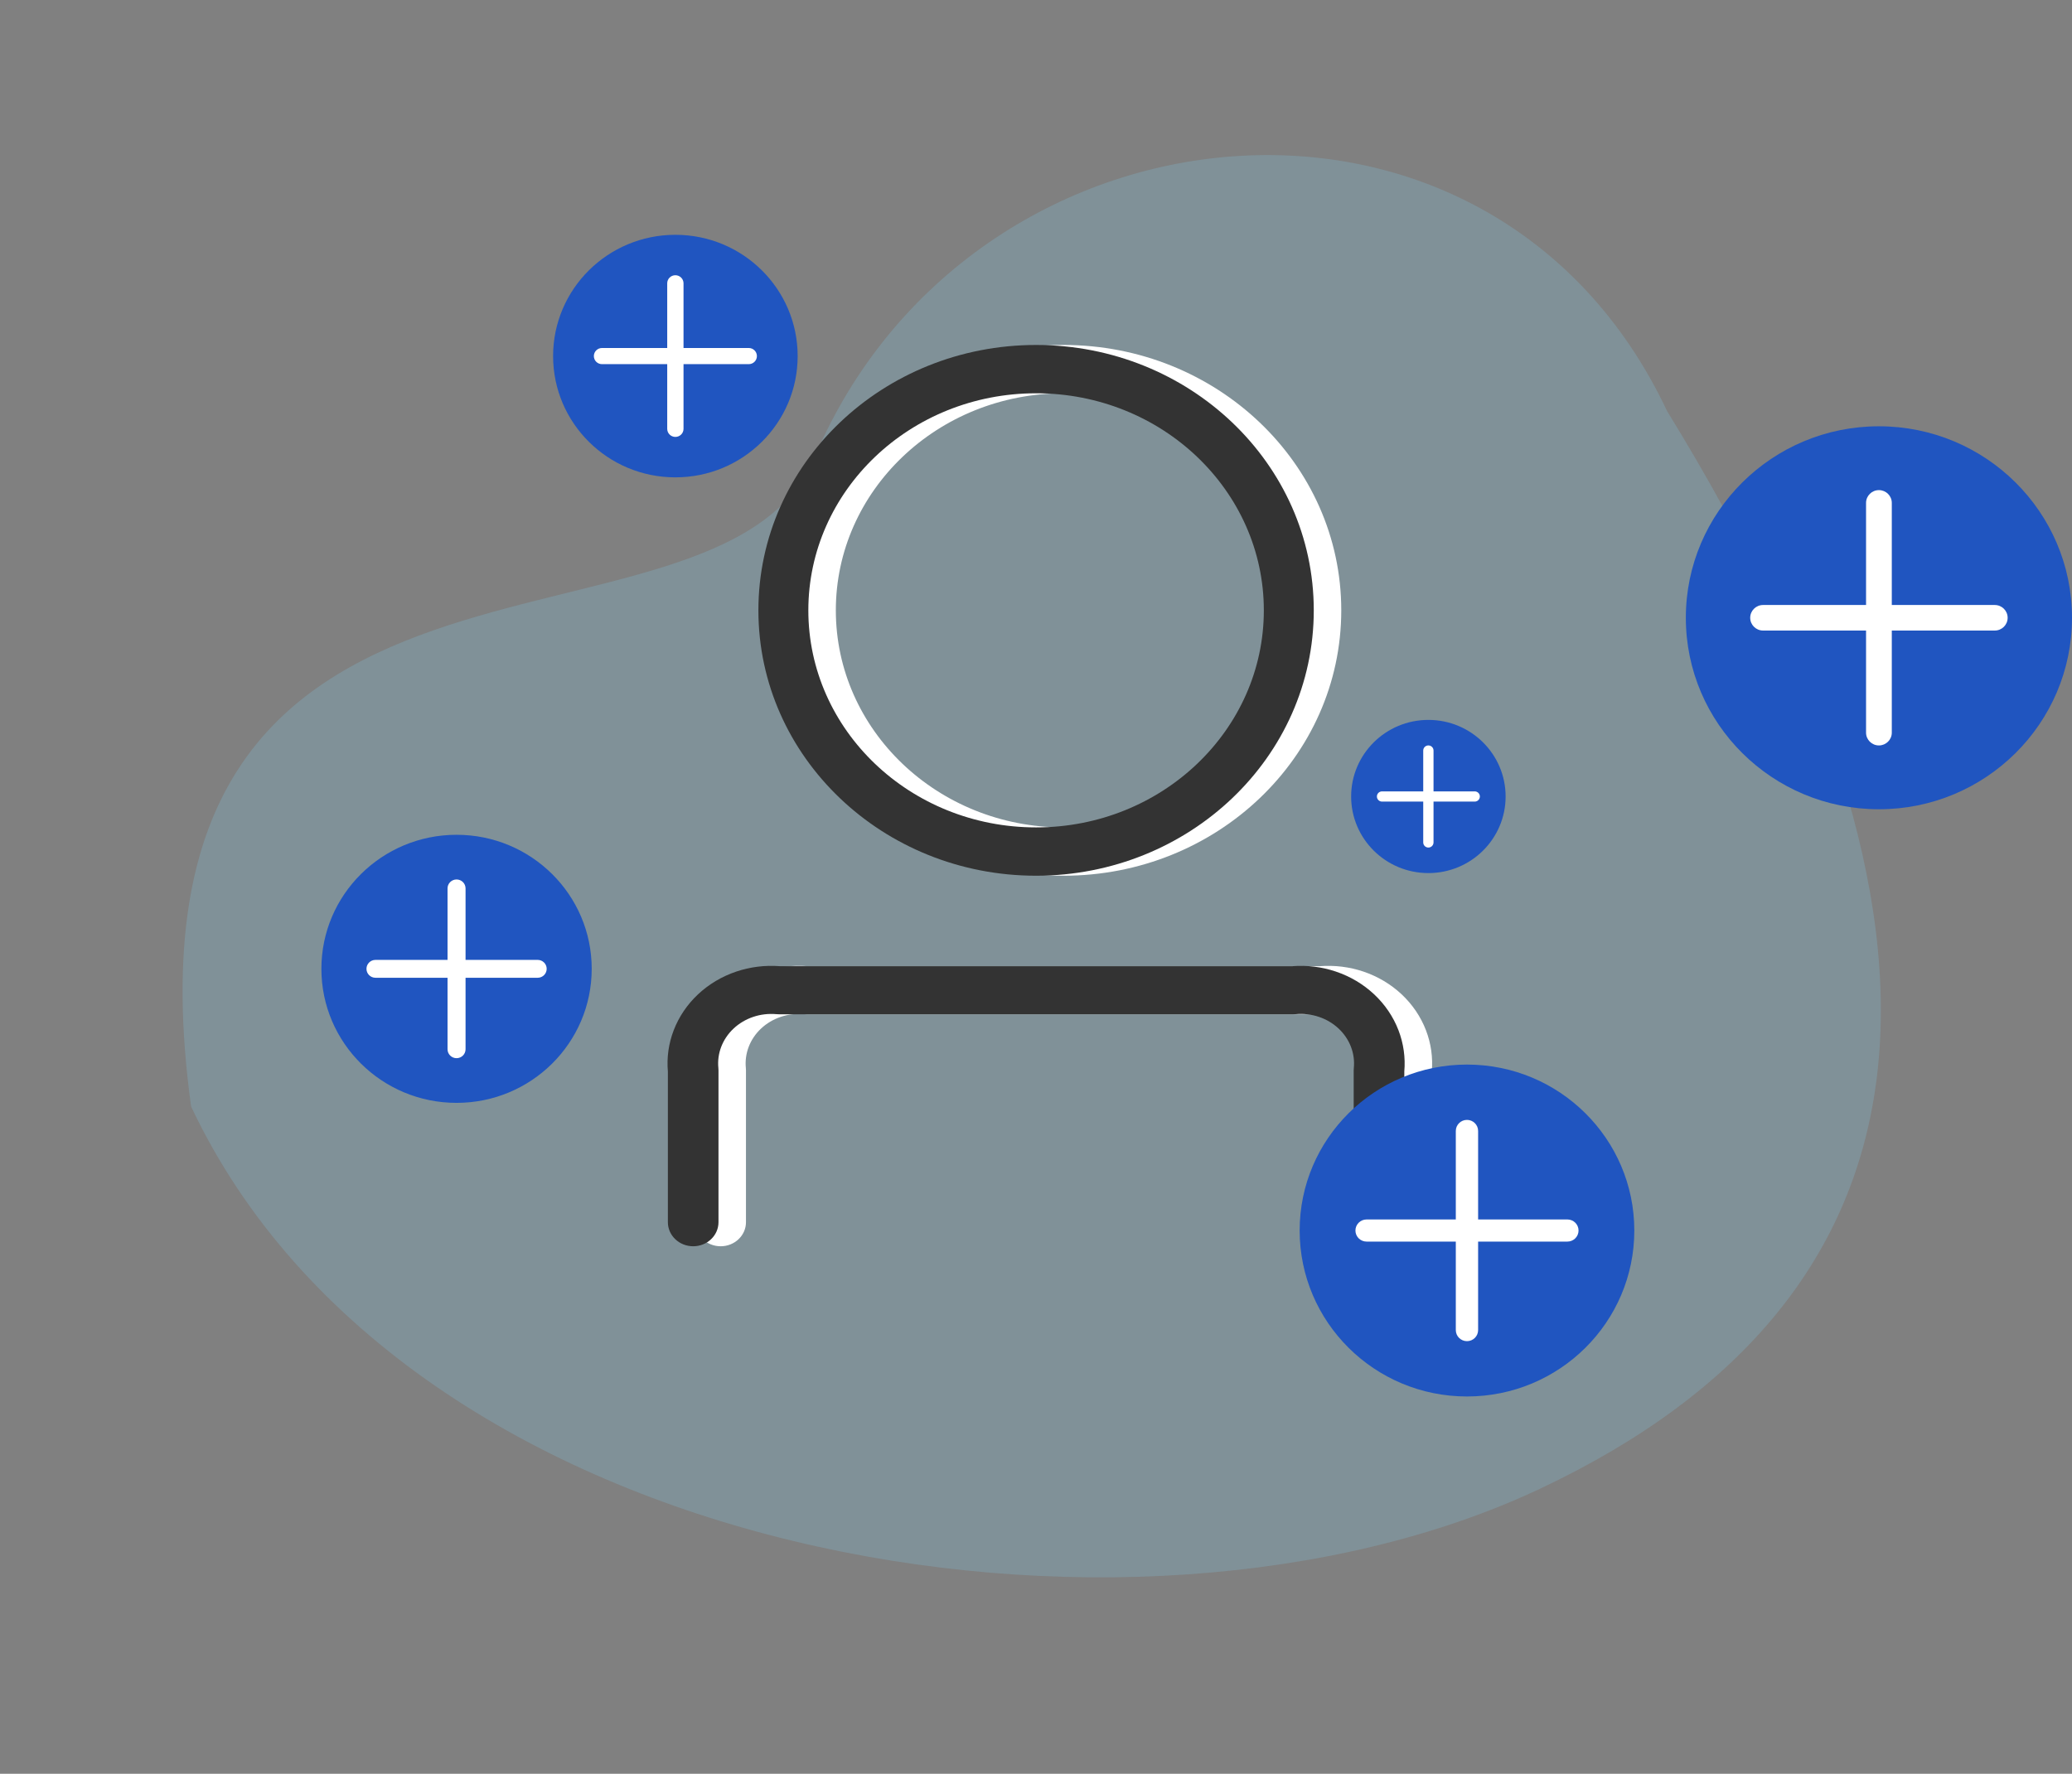<svg width="167" height="143" viewBox="0 0 167 143" fill="none" xmlns="http://www.w3.org/2000/svg">
<rect x="0" y="0" width="167" height="143" fill="#808080" stroke="none"/>
<path d="M124.104 120.032C91.253 135.515 32.761 126.039 15.402 89.206C8.349 38.012 57.793 55.461 65.643 36.891C78.142 7.32 120.136 2.949 134.365 33.139C160.349 75.414 156.954 104.55 124.104 120.032Z" fill="#80C4E0" fill-opacity="0.25"/>
<path fill-rule="evenodd" clip-rule="evenodd" d="M85.723 31.706C75.559 31.706 67.367 39.565 67.367 49.205C67.367 58.846 75.559 66.705 85.723 66.705C95.886 66.705 104.078 58.846 104.078 49.205C104.078 39.565 95.886 31.706 85.723 31.706ZM63.341 49.205C63.341 37.365 73.387 27.811 85.723 27.811C98.058 27.811 108.104 37.365 108.104 49.205C108.104 61.046 98.058 70.6 85.723 70.6C73.387 70.6 63.341 61.046 63.341 49.205Z" fill="white"/>
<path fill-rule="evenodd" clip-rule="evenodd" d="M65.068 77.893H106.377C107.566 77.801 108.763 77.949 109.888 78.328C111.044 78.718 112.097 79.344 112.97 80.162C113.842 80.98 114.513 81.97 114.932 83.063C115.34 84.125 115.499 85.257 115.4 86.382V98.534C115.4 99.605 114.487 100.473 113.36 100.473C112.234 100.473 111.321 99.605 111.321 98.534V86.295C111.321 86.233 111.324 86.171 111.33 86.109C111.389 85.528 111.311 84.941 111.1 84.391C110.888 83.84 110.549 83.338 110.104 82.921C109.66 82.504 109.12 82.182 108.524 81.981C107.927 81.78 107.29 81.705 106.657 81.761C106.594 81.767 106.53 81.77 106.466 81.77H64.979C64.915 81.77 64.852 81.767 64.788 81.761C64.156 81.705 63.518 81.78 62.922 81.981C62.325 82.182 61.786 82.504 61.341 82.921C60.896 83.338 60.557 83.84 60.346 84.391C60.135 84.941 60.056 85.528 60.115 86.109C60.121 86.171 60.124 86.233 60.124 86.295V98.534C60.124 99.605 59.211 100.473 58.085 100.473C56.958 100.473 56.045 99.605 56.045 98.534V86.382C55.946 85.257 56.106 84.125 56.513 83.063C56.932 81.97 57.603 80.98 58.476 80.162C59.348 79.344 60.401 78.718 61.558 78.328C62.682 77.949 63.879 77.801 65.068 77.893Z" fill="white"/>
<path fill-rule="evenodd" clip-rule="evenodd" d="M83.507 31.706C73.344 31.706 65.151 39.565 65.151 49.205C65.151 58.846 73.344 66.705 83.507 66.705C93.67 66.705 101.863 58.846 101.863 49.205C101.863 39.565 93.67 31.706 83.507 31.706ZM61.126 49.205C61.126 37.365 71.171 27.811 83.507 27.811C95.842 27.811 105.888 37.365 105.888 49.205C105.888 61.046 95.842 70.6 83.507 70.6C71.171 70.6 61.126 61.046 61.126 49.205Z" fill="#333333"/>
<path fill-rule="evenodd" clip-rule="evenodd" d="M62.853 77.893H104.162C105.351 77.801 106.548 77.949 107.672 78.328C108.829 78.718 109.882 79.344 110.754 80.162C111.627 80.98 112.298 81.97 112.717 83.063C113.124 84.125 113.284 85.257 113.185 86.382V98.534C113.185 99.605 112.272 100.473 111.145 100.473C110.019 100.473 109.105 99.605 109.105 98.534V86.295C109.105 86.233 109.109 86.171 109.115 86.109C109.174 85.528 109.095 84.941 108.884 84.391C108.673 83.84 108.334 83.338 107.889 82.921C107.444 82.504 106.905 82.182 106.308 81.981C105.712 81.78 105.074 81.705 104.442 81.761C104.378 81.767 104.315 81.77 104.251 81.77H62.764C62.7 81.77 62.636 81.767 62.573 81.761C61.94 81.705 61.303 81.78 60.706 81.981C60.11 82.182 59.57 82.504 59.126 82.921C58.681 83.338 58.342 83.84 58.13 84.391C57.919 84.941 57.841 85.528 57.9 86.109C57.906 86.171 57.909 86.233 57.909 86.295V98.534C57.909 99.605 56.996 100.473 55.87 100.473C54.743 100.473 53.83 99.605 53.83 98.534V86.382C53.731 85.257 53.89 84.125 54.298 83.063C54.717 81.97 55.388 80.98 56.26 80.162C57.133 79.344 58.186 78.718 59.342 78.328C60.467 77.949 61.664 77.801 62.853 77.893Z" fill="#333333"/>
<path d="M131.723 99.204C131.723 106.593 125.685 112.583 118.236 112.583C110.788 112.583 104.75 106.593 104.75 99.204C104.75 91.815 110.788 85.825 118.236 85.825C125.685 85.825 131.723 91.815 131.723 99.204Z" fill="#2055C0"/>
<path fill-rule="evenodd" clip-rule="evenodd" d="M118.235 90.285C118.732 90.285 119.134 90.684 119.134 91.177V107.231C119.134 107.724 118.732 108.123 118.235 108.123C117.739 108.123 117.336 107.724 117.336 107.231V91.177C117.336 90.684 117.739 90.285 118.235 90.285Z" fill="white"/>
<path fill-rule="evenodd" clip-rule="evenodd" d="M127.228 99.204C127.228 99.697 126.825 100.096 126.329 100.096H110.145C109.648 100.096 109.246 99.697 109.246 99.204C109.246 98.712 109.648 98.312 110.145 98.312H126.329C126.825 98.312 127.228 98.712 127.228 99.204Z" fill="white"/>
<path d="M167 49.804C167 58.33 160.033 65.242 151.438 65.242C142.844 65.242 135.876 58.33 135.876 49.804C135.876 41.279 142.844 34.367 151.438 34.367C160.033 34.367 167 41.279 167 49.804Z" fill="#2055C0"/>
<path fill-rule="evenodd" clip-rule="evenodd" d="M151.438 39.513C152.011 39.513 152.476 39.974 152.476 40.542V59.067C152.476 59.635 152.011 60.096 151.438 60.096C150.865 60.096 150.401 59.635 150.401 59.067V40.542C150.401 39.974 150.865 39.513 151.438 39.513Z" fill="white"/>
<path fill-rule="evenodd" clip-rule="evenodd" d="M161.813 49.804C161.813 50.373 161.349 50.834 160.776 50.834H142.101C141.528 50.834 141.064 50.373 141.064 49.804C141.064 49.236 141.528 48.775 142.101 48.775H160.776C161.349 48.775 161.813 49.236 161.813 49.804Z" fill="white"/>
<path d="M47.691 78.106C47.691 84.074 42.814 88.912 36.798 88.912C30.781 88.912 25.904 84.074 25.904 78.106C25.904 72.138 30.781 67.3 36.798 67.3C42.814 67.3 47.691 72.138 47.691 78.106Z" fill="#2055C0"/>
<path fill-rule="evenodd" clip-rule="evenodd" d="M36.797 70.902C37.198 70.902 37.523 71.224 37.523 71.622V84.59C37.523 84.987 37.198 85.31 36.797 85.31C36.396 85.31 36.071 84.987 36.071 84.59V71.622C36.071 71.224 36.396 70.902 36.797 70.902Z" fill="white"/>
<path fill-rule="evenodd" clip-rule="evenodd" d="M44.062 78.106C44.062 78.504 43.736 78.827 43.335 78.827H30.263C29.862 78.827 29.537 78.504 29.537 78.106C29.537 77.708 29.862 77.386 30.263 77.386H43.335C43.736 77.386 44.062 77.708 44.062 78.106Z" fill="white"/>
<path d="M121.35 64.213C121.35 67.623 118.563 70.387 115.125 70.387C111.687 70.387 108.9 67.623 108.9 64.213C108.9 60.802 111.687 58.038 115.125 58.038C118.563 58.038 121.35 60.802 121.35 64.213Z" fill="#2055C0"/>
<path fill-rule="evenodd" clip-rule="evenodd" d="M115.125 60.096C115.354 60.096 115.54 60.28 115.54 60.507V67.917C115.54 68.145 115.354 68.329 115.125 68.329C114.896 68.329 114.71 68.145 114.71 67.917V60.507C114.71 60.28 114.896 60.096 115.125 60.096Z" fill="white"/>
<path fill-rule="evenodd" clip-rule="evenodd" d="M119.275 64.212C119.275 64.44 119.09 64.624 118.86 64.624H111.391C111.162 64.624 110.976 64.44 110.976 64.212C110.976 63.985 111.162 63.801 111.391 63.801H118.86C119.09 63.801 119.275 63.985 119.275 64.212Z" fill="white"/>
<path d="M64.29 28.707C64.29 34.106 59.878 38.484 54.434 38.484C48.991 38.484 44.579 34.106 44.579 28.707C44.579 23.307 48.991 18.93 54.434 18.93C59.878 18.93 64.29 23.307 64.29 28.707Z" fill="#2055C0"/>
<path fill-rule="evenodd" clip-rule="evenodd" d="M54.434 22.189C54.797 22.189 55.091 22.48 55.091 22.84V34.573C55.091 34.933 54.797 35.224 54.434 35.224C54.071 35.224 53.777 34.933 53.777 34.573V22.84C53.777 22.48 54.071 22.189 54.434 22.189Z" fill="white"/>
<path fill-rule="evenodd" clip-rule="evenodd" d="M61.005 28.707C61.005 29.067 60.711 29.358 60.348 29.358H48.521C48.158 29.358 47.864 29.067 47.864 28.707C47.864 28.347 48.158 28.055 48.521 28.055H60.348C60.711 28.055 61.005 28.347 61.005 28.707Z" fill="white"/>
</svg>
